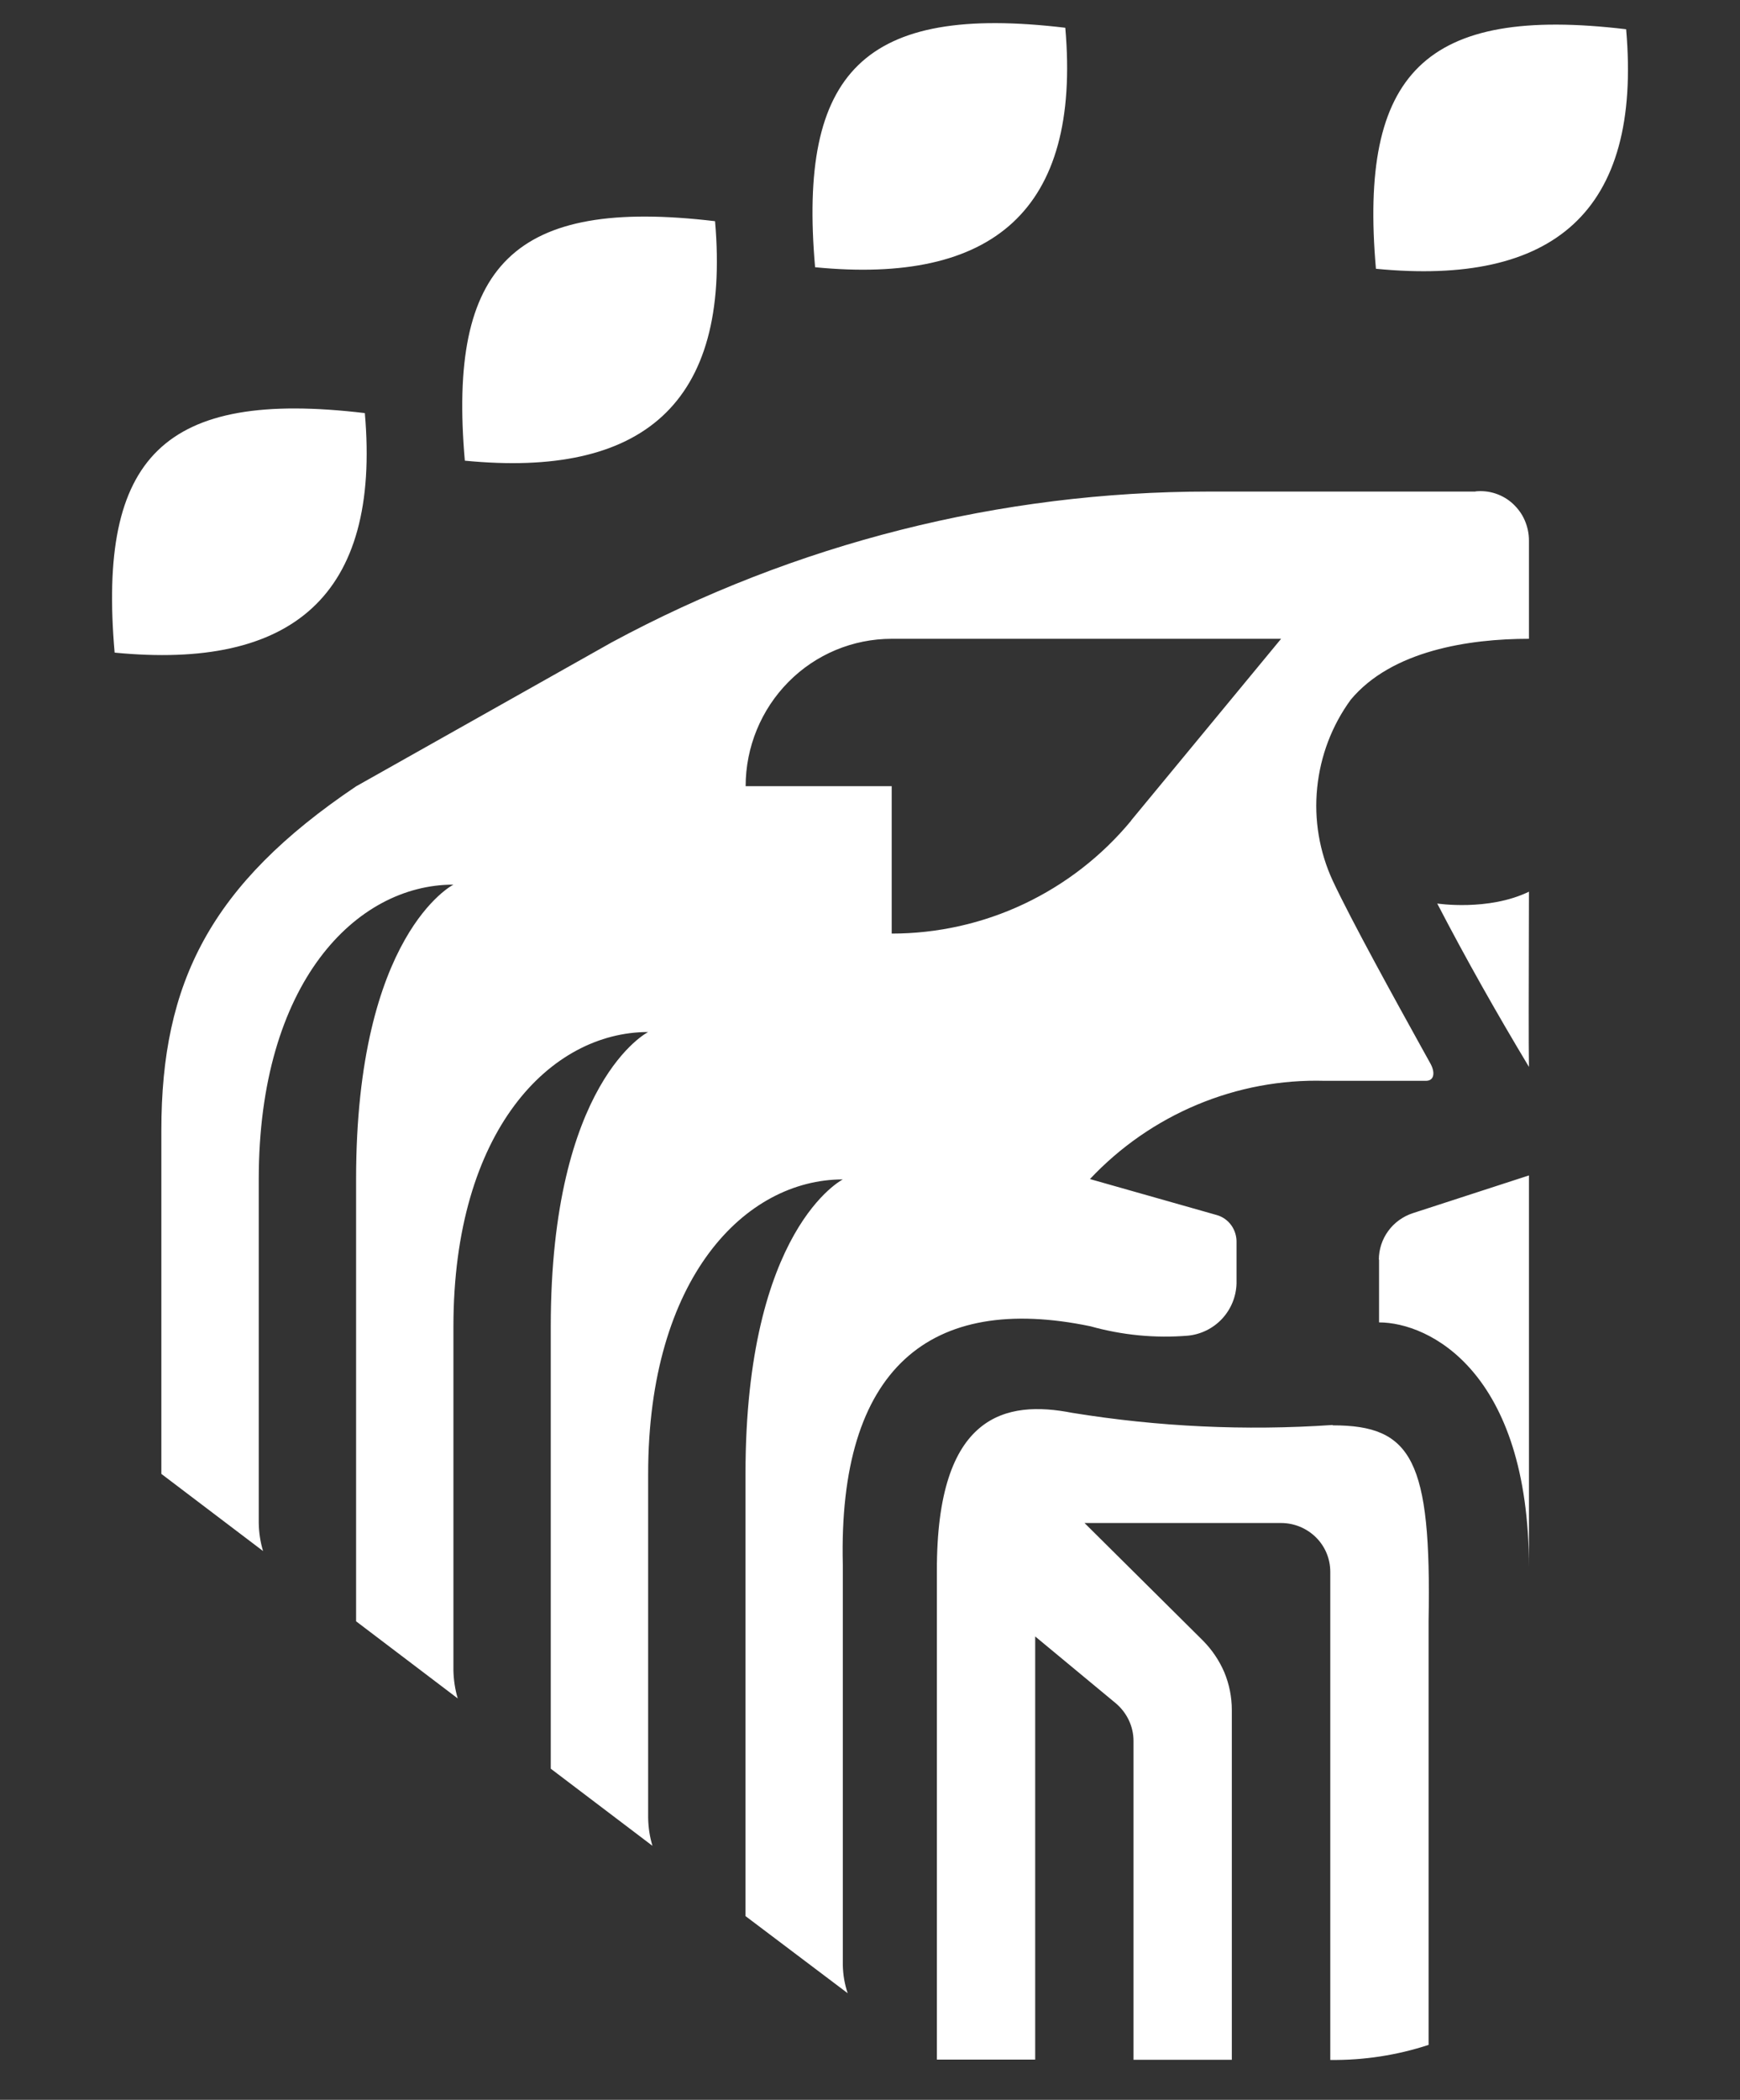 <svg width="34" height="41" viewBox="0 0 34 41" fill="none" xmlns="http://www.w3.org/2000/svg">
<rect x="0" y="0" width="34" height="41" fill="#333333" stroke="none"/>
<g clip-path="url(#clip0_7835_69289)">
<path fill-rule="evenodd" clip-rule="evenodd" d="M20.816 0.542C16.879 0.073 15.593 1.4 15.927 5.218C19.385 5.557 21.129 4.122 20.816 0.542ZM31.775 0.571C27.838 0.102 26.552 1.429 26.886 5.248C30.343 5.586 32.088 4.151 31.775 0.571ZM13.972 4.319C10.036 3.85 8.749 5.177 9.083 8.995C12.541 9.334 14.286 7.899 13.972 4.319ZM7.129 8.066C3.192 7.597 1.906 8.924 2.24 12.743C5.698 13.081 7.442 11.646 7.129 8.066ZM28.834 9.598H23.622C19.55 9.598 15.543 10.607 11.952 12.543L6.958 15.354C4.105 17.273 3.153 19.192 3.153 22.067V28.779L5.14 30.285C5.087 30.108 5.059 29.925 5.056 29.738V23.026C5.056 19.188 6.958 17.273 8.86 17.273C8.86 17.273 6.958 18.233 6.958 23.026V31.657L8.944 33.163C8.892 32.986 8.864 32.803 8.86 32.616V25.904C8.86 22.067 10.762 20.151 12.665 20.151C12.665 20.151 10.762 21.111 10.762 25.904V34.535L12.749 36.041C12.696 35.865 12.668 35.681 12.665 35.494V28.782C12.665 24.945 14.567 23.029 16.469 23.029C16.469 23.029 14.567 23.989 14.567 28.782V37.413L16.564 38.919C16.504 38.743 16.473 38.559 16.469 38.372V30.556C16.374 26.719 18.171 25.244 21.309 25.897C21.927 26.07 22.572 26.133 23.211 26.08C23.464 26.056 23.703 25.939 23.878 25.752C24.053 25.565 24.155 25.319 24.162 25.061V24.264C24.166 24.144 24.131 24.024 24.06 23.925C23.99 23.827 23.889 23.756 23.773 23.724L21.298 23.022C21.888 22.395 22.6 21.901 23.394 21.569C24.187 21.238 25.036 21.079 25.892 21.104H27.861C28.04 21.104 28.04 20.92 27.946 20.758L27.773 20.446L27.773 20.446C27.281 19.557 26.413 17.988 26.043 17.199C25.78 16.631 25.675 16.003 25.738 15.383C25.801 14.758 26.026 14.166 26.394 13.662C27.195 12.702 28.707 12.473 29.876 12.473V10.554C29.876 10.42 29.848 10.286 29.795 10.163C29.743 10.039 29.662 9.93 29.564 9.838C29.465 9.746 29.349 9.679 29.223 9.637C29.097 9.595 28.963 9.581 28.83 9.595L28.834 9.598ZM22.102 16.025C21.53 16.716 20.814 17.27 20.007 17.651C19.2 18.032 18.315 18.229 17.424 18.229V15.351H14.57C14.57 14.589 14.872 13.855 15.406 13.316C15.939 12.776 16.666 12.473 17.424 12.473H25.033L22.102 16.021V16.025ZM26.947 24.595V25.821C27.923 25.821 29.876 26.778 29.876 30.609V22.951L27.61 23.687C27.415 23.75 27.245 23.873 27.127 24.035C27.008 24.197 26.943 24.395 26.943 24.595H26.947ZM20.947 27.586C22.627 27.859 24.336 27.94 26.037 27.824L26.044 27.831C27.589 27.831 27.972 28.508 27.915 31.645V39.928C27.295 40.131 26.646 40.23 25.994 40.222V30.691C25.994 30.439 25.895 30.197 25.714 30.018C25.534 29.84 25.289 29.738 25.034 29.738H21.192L23.506 32.034C23.683 32.213 23.825 32.423 23.924 32.654C24.02 32.886 24.07 33.135 24.07 33.387V40.219H22.149V33.993C22.149 33.853 22.117 33.713 22.057 33.587C21.997 33.461 21.911 33.349 21.802 33.257L20.228 31.953V40.215H18.307V30.684C18.296 27.586 19.672 27.337 20.947 27.586ZM28.084 17.642C28.084 17.642 29.083 17.795 29.876 17.411C29.876 17.622 29.875 17.943 29.874 18.309V18.309C29.872 19.217 29.868 20.396 29.876 20.832C29.244 19.78 28.65 18.732 28.084 17.642Z" fill="white"/>
</g>
<defs>
<clipPath id="clip0_7835_69289">
<rect width="33.858" height="39.771" fill="white" transform="translate(0.071 0.452)"/>
</clipPath>
</defs>
</svg>
